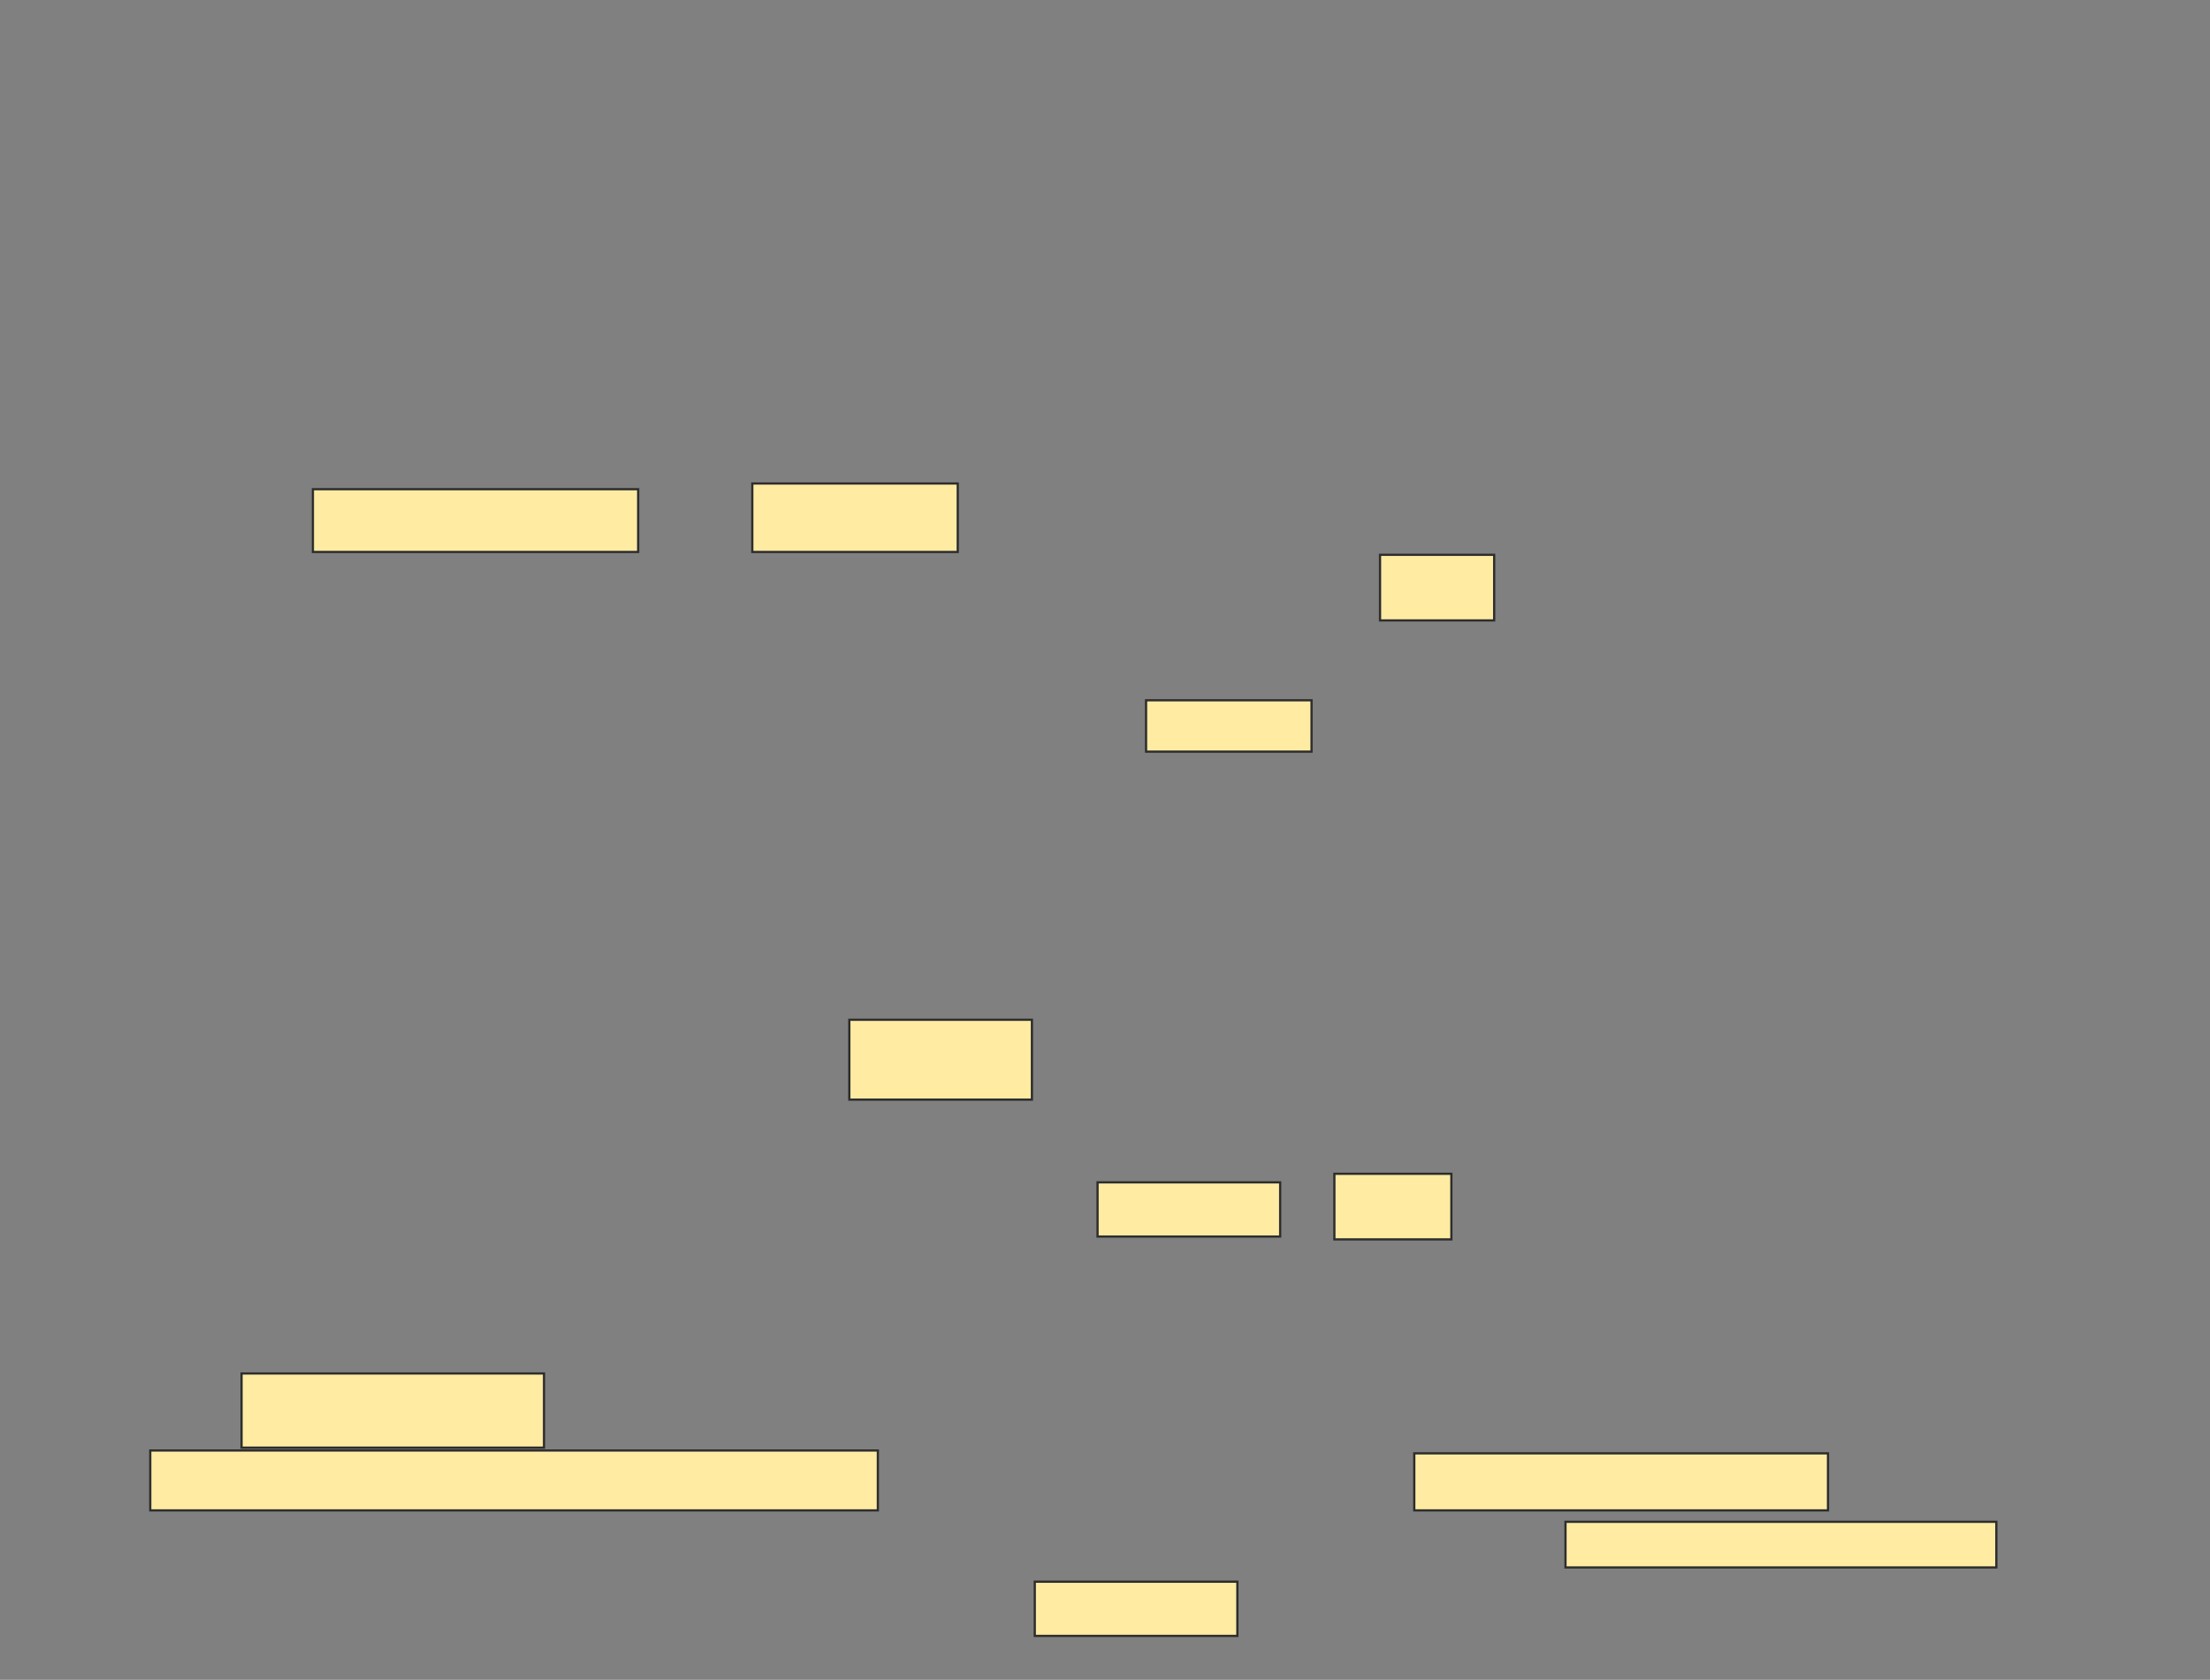 <svg xmlns="http://www.w3.org/2000/svg" width="993" height="755">
 <rect width="100%" height="100%" fill="#808080" stroke="none"/>
 <!-- Created with Image Occlusion Enhanced -->
 <g>
  <title>Labels</title>
 </g>
 <g>
  <title>Masks</title>
  
  <g id="68c470fb284f477da52557f365041c26-ao-2">
   <rect height="28.205" width="146.154" y="219.872" x="140.59" stroke="#2D2D2D" fill="#FFEBA2"/>
   <rect height="30.769" width="92.308" y="217.308" x="338.026" stroke="#2D2D2D" fill="#FFEBA2"/>
   <rect height="29.487" width="51.282" y="249.359" x="620.077" stroke="#2D2D2D" fill="#FFEBA2"/>
   <rect height="23.077" width="74.359" y="314.744" x="514.949" stroke="#2D2D2D" fill="#FFEBA2"/>
  </g>
  <g id="68c470fb284f477da52557f365041c26-ao-3">
   <rect height="24.359" width="82.051" y="531.41" x="493.154" stroke-linecap="null" stroke-linejoin="null" stroke-dasharray="null" stroke="#2D2D2D" fill="#FFEBA2"/>
   <rect height="29.487" width="52.564" y="527.564" x="599.564" stroke-linecap="null" stroke-linejoin="null" stroke-dasharray="null" stroke="#2D2D2D" fill="#FFEBA2"/>
   <rect height="35.897" width="82.051" y="458.333" x="381.615" stroke-linecap="null" stroke-linejoin="null" stroke-dasharray="null" stroke="#2D2D2D" fill="#FFEBA2"/>
  </g>
  <g id="68c470fb284f477da52557f365041c26-ao-4">
   <rect height="33.333" width="135.897" y="617.308" x="108.538" stroke-linecap="null" stroke-linejoin="null" stroke-dasharray="null" stroke="#2D2D2D" fill="#FFEBA2"/>
   <rect height="26.923" width="326.923" y="651.923" x="67.513" stroke-linecap="null" stroke-linejoin="null" stroke-dasharray="null" stroke="#2D2D2D" fill="#FFEBA2"/>
   <rect height="25.641" width="185.897" y="653.205" x="635.462" stroke-linecap="null" stroke-linejoin="null" stroke-dasharray="null" stroke="#2D2D2D" fill="#FFEBA2"/>
   <rect height="20.513" width="193.59" y="683.974" x="703.41" stroke-linecap="null" stroke-linejoin="null" stroke-dasharray="null" stroke="#2D2D2D" fill="#FFEBA2"/>
   <rect height="24.359" width="91.026" y="710.897" x="464.949" stroke-linecap="null" stroke-linejoin="null" stroke-dasharray="null" stroke="#2D2D2D" fill="#FFEBA2"/>
  </g>
 </g>
</svg>